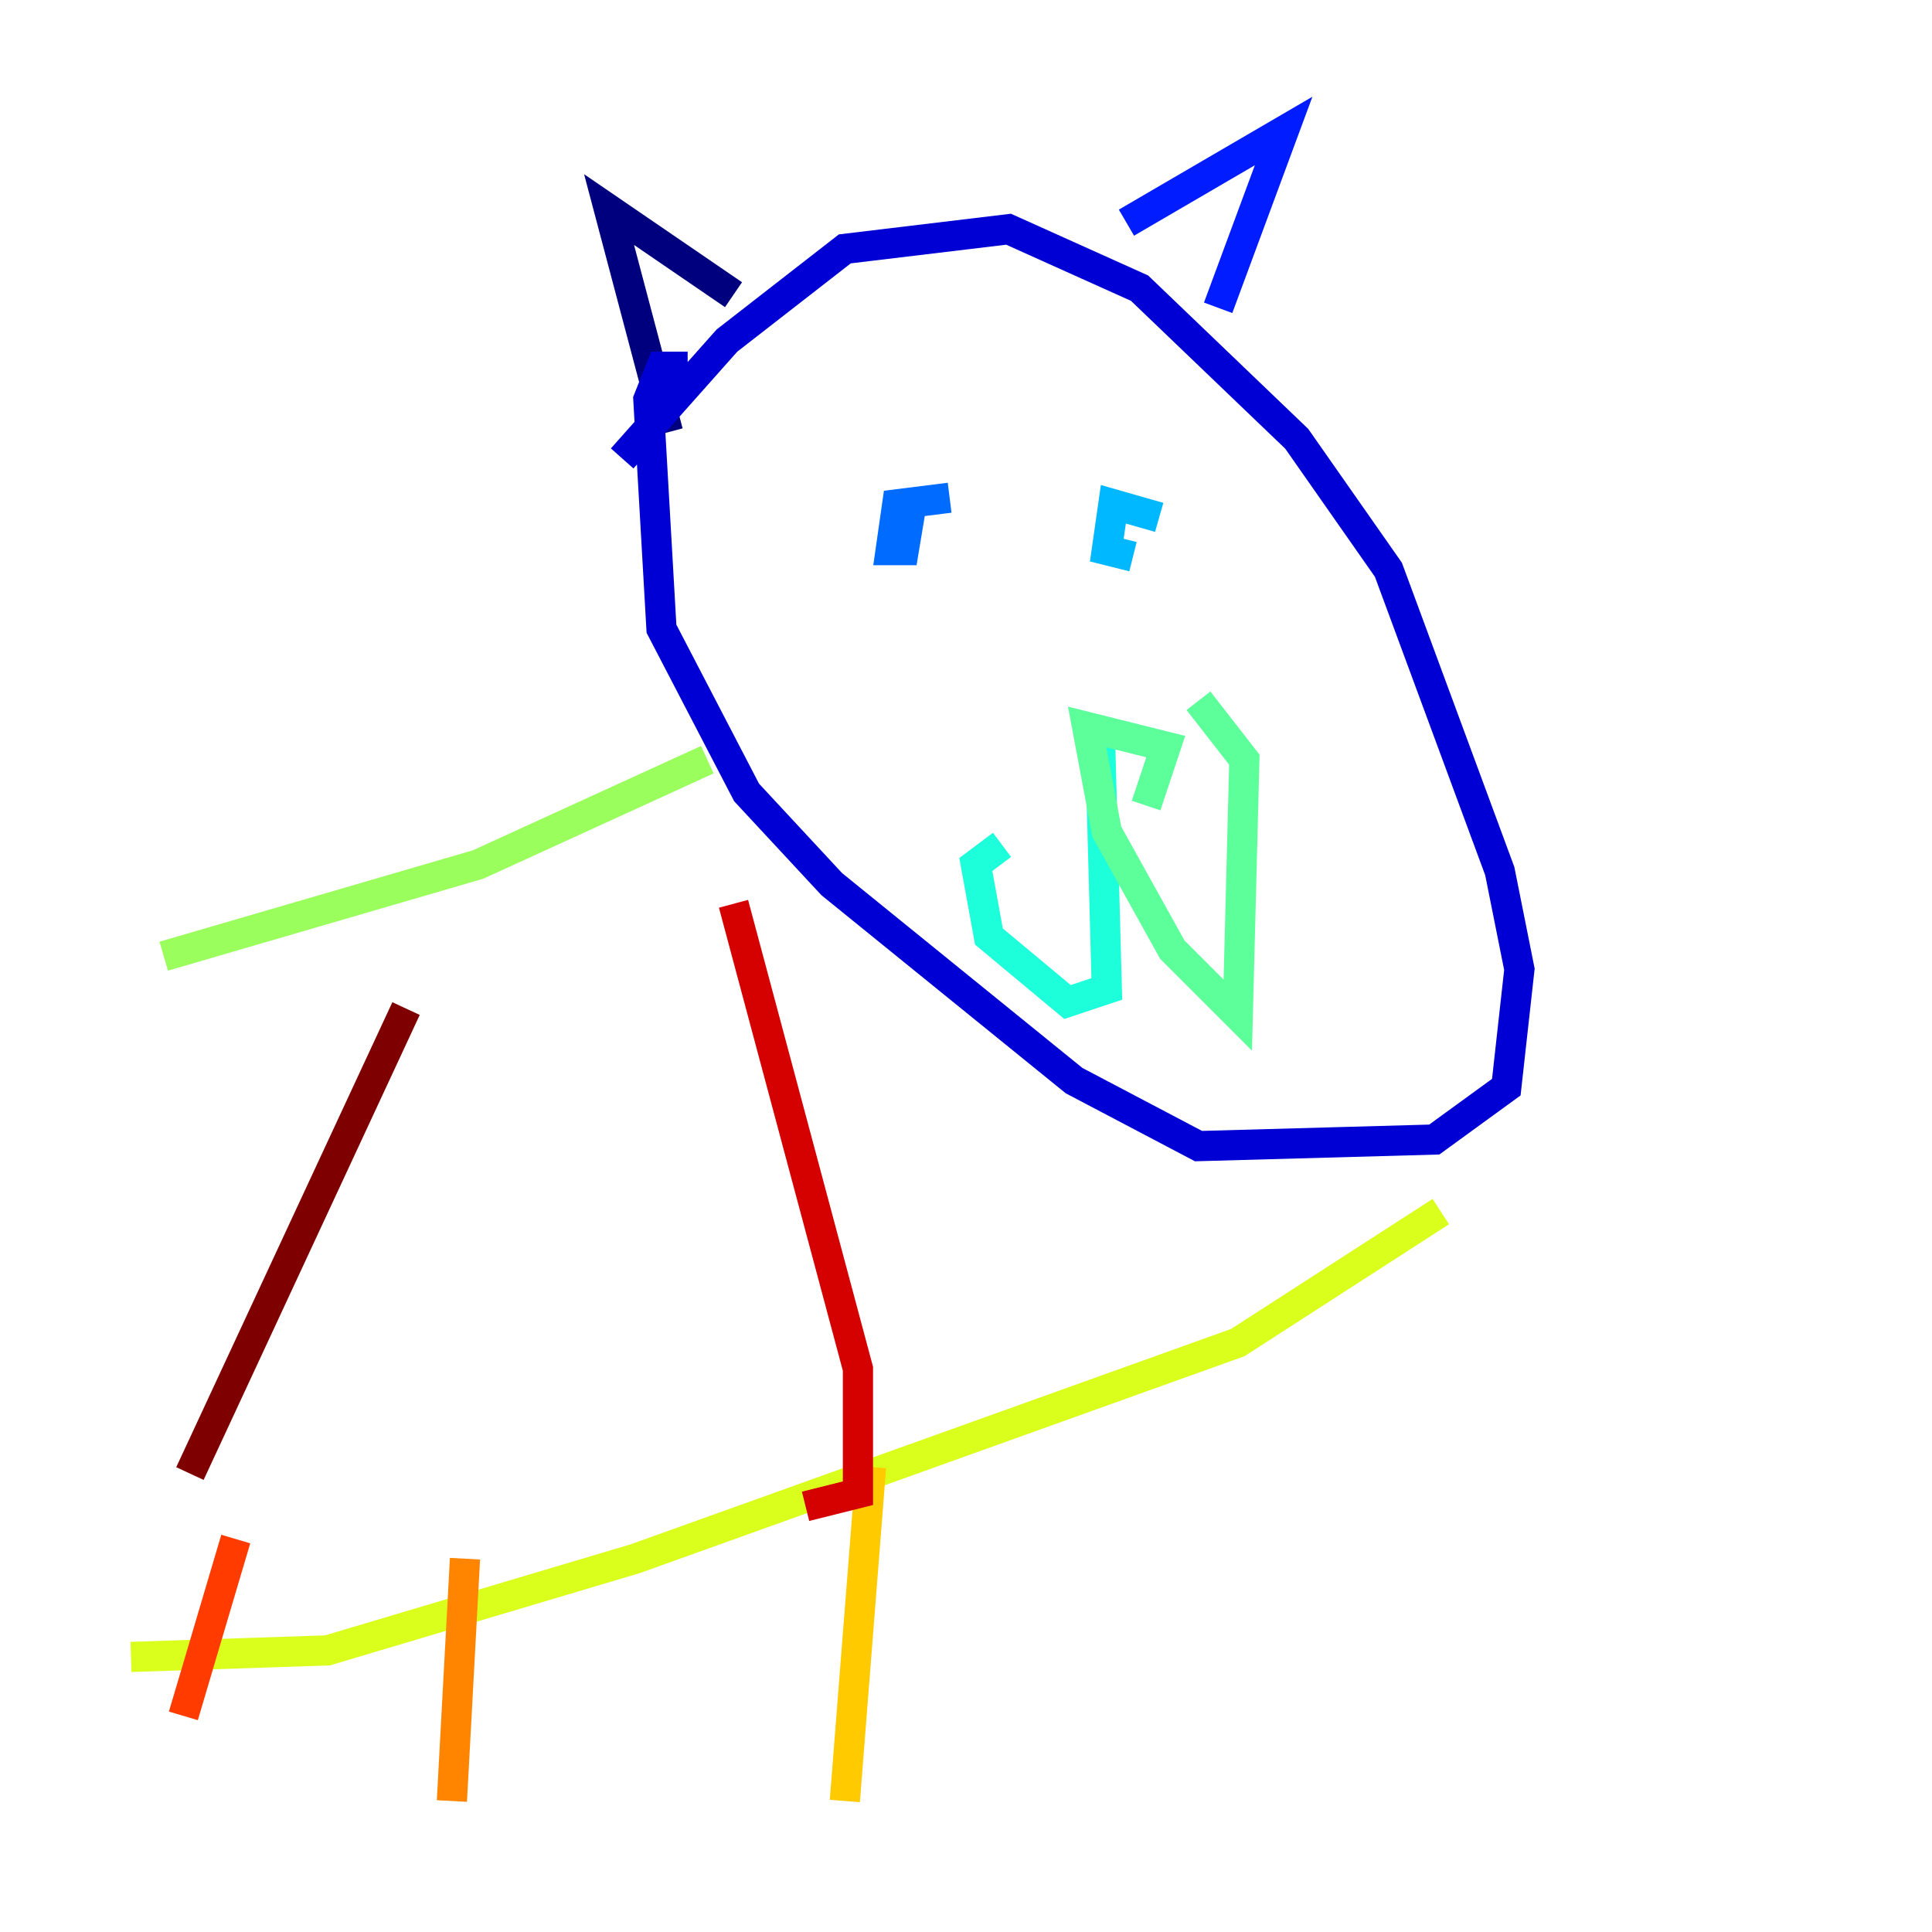 <?xml version="1.0" encoding="utf-8" ?>
<svg baseProfile="tiny" height="128" version="1.2" viewBox="0,0,128,128" width="128" xmlns="http://www.w3.org/2000/svg" xmlns:ev="http://www.w3.org/2001/xml-events" xmlns:xlink="http://www.w3.org/1999/xlink"><defs /><polyline fill="none" points="44.258,28.637 40.352,13.885 48.597,19.525" stroke="#00007f" stroke-width="2" /><polyline fill="none" points="41.22,30.373 48.163,22.563 55.973,16.488 66.82,15.186 75.498,19.091 85.912,29.071 91.986,37.749 99.363,57.709 100.664,64.217 99.797,72.027 95.024,75.498 79.403,75.932 71.159,71.593 55.105,58.576 49.464,52.502 43.824,41.654 42.956,26.468 43.824,24.298 45.559,24.298" stroke="#0000d5" stroke-width="2" /><polyline fill="none" points="74.63,14.752 85.044,8.678 80.705,20.393" stroke="#001cff" stroke-width="2" /><polyline fill="none" points="62.915,32.976 59.444,33.41 59.01,36.447 59.878,36.447 60.312,33.844" stroke="#006cff" stroke-width="2" /><polyline fill="none" points="76.8,34.278 73.763,33.41 73.329,36.447 75.064,36.881" stroke="#00b8ff" stroke-width="2" /><polyline fill="none" points="72.895,49.464 73.329,65.519 70.725,66.386 65.519,62.047 64.651,57.275 66.386,55.973" stroke="#1cffda" stroke-width="2" /><polyline fill="none" points="75.932,53.37 77.234,49.464 72.027,48.163 73.329,55.105 77.668,62.915 82.007,67.254 82.441,50.332 79.403,46.427" stroke="#5cff9a" stroke-width="2" /><polyline fill="none" points="46.861,50.332 31.675,57.275 10.848,63.349" stroke="#9aff5c" stroke-width="2" /><polyline fill="none" points="95.458,80.271 82.007,88.949 42.088,103.268 21.695,109.342 8.678,109.776" stroke="#daff1c" stroke-width="2" /><polyline fill="none" points="57.709,97.193 55.973,119.322" stroke="#ffcb00" stroke-width="2" /><polyline fill="none" points="30.807,103.268 29.939,119.322" stroke="#ff8500" stroke-width="2" /><polyline fill="none" points="15.62,101.966 12.149,113.681" stroke="#ff3b00" stroke-width="2" /><polyline fill="none" points="48.597,59.878 56.841,90.685 56.841,98.929 53.37,99.797" stroke="#d50000" stroke-width="2" /><polyline fill="none" points="26.902,66.82 12.583,97.627" stroke="#7f0000" stroke-width="2" /></svg>